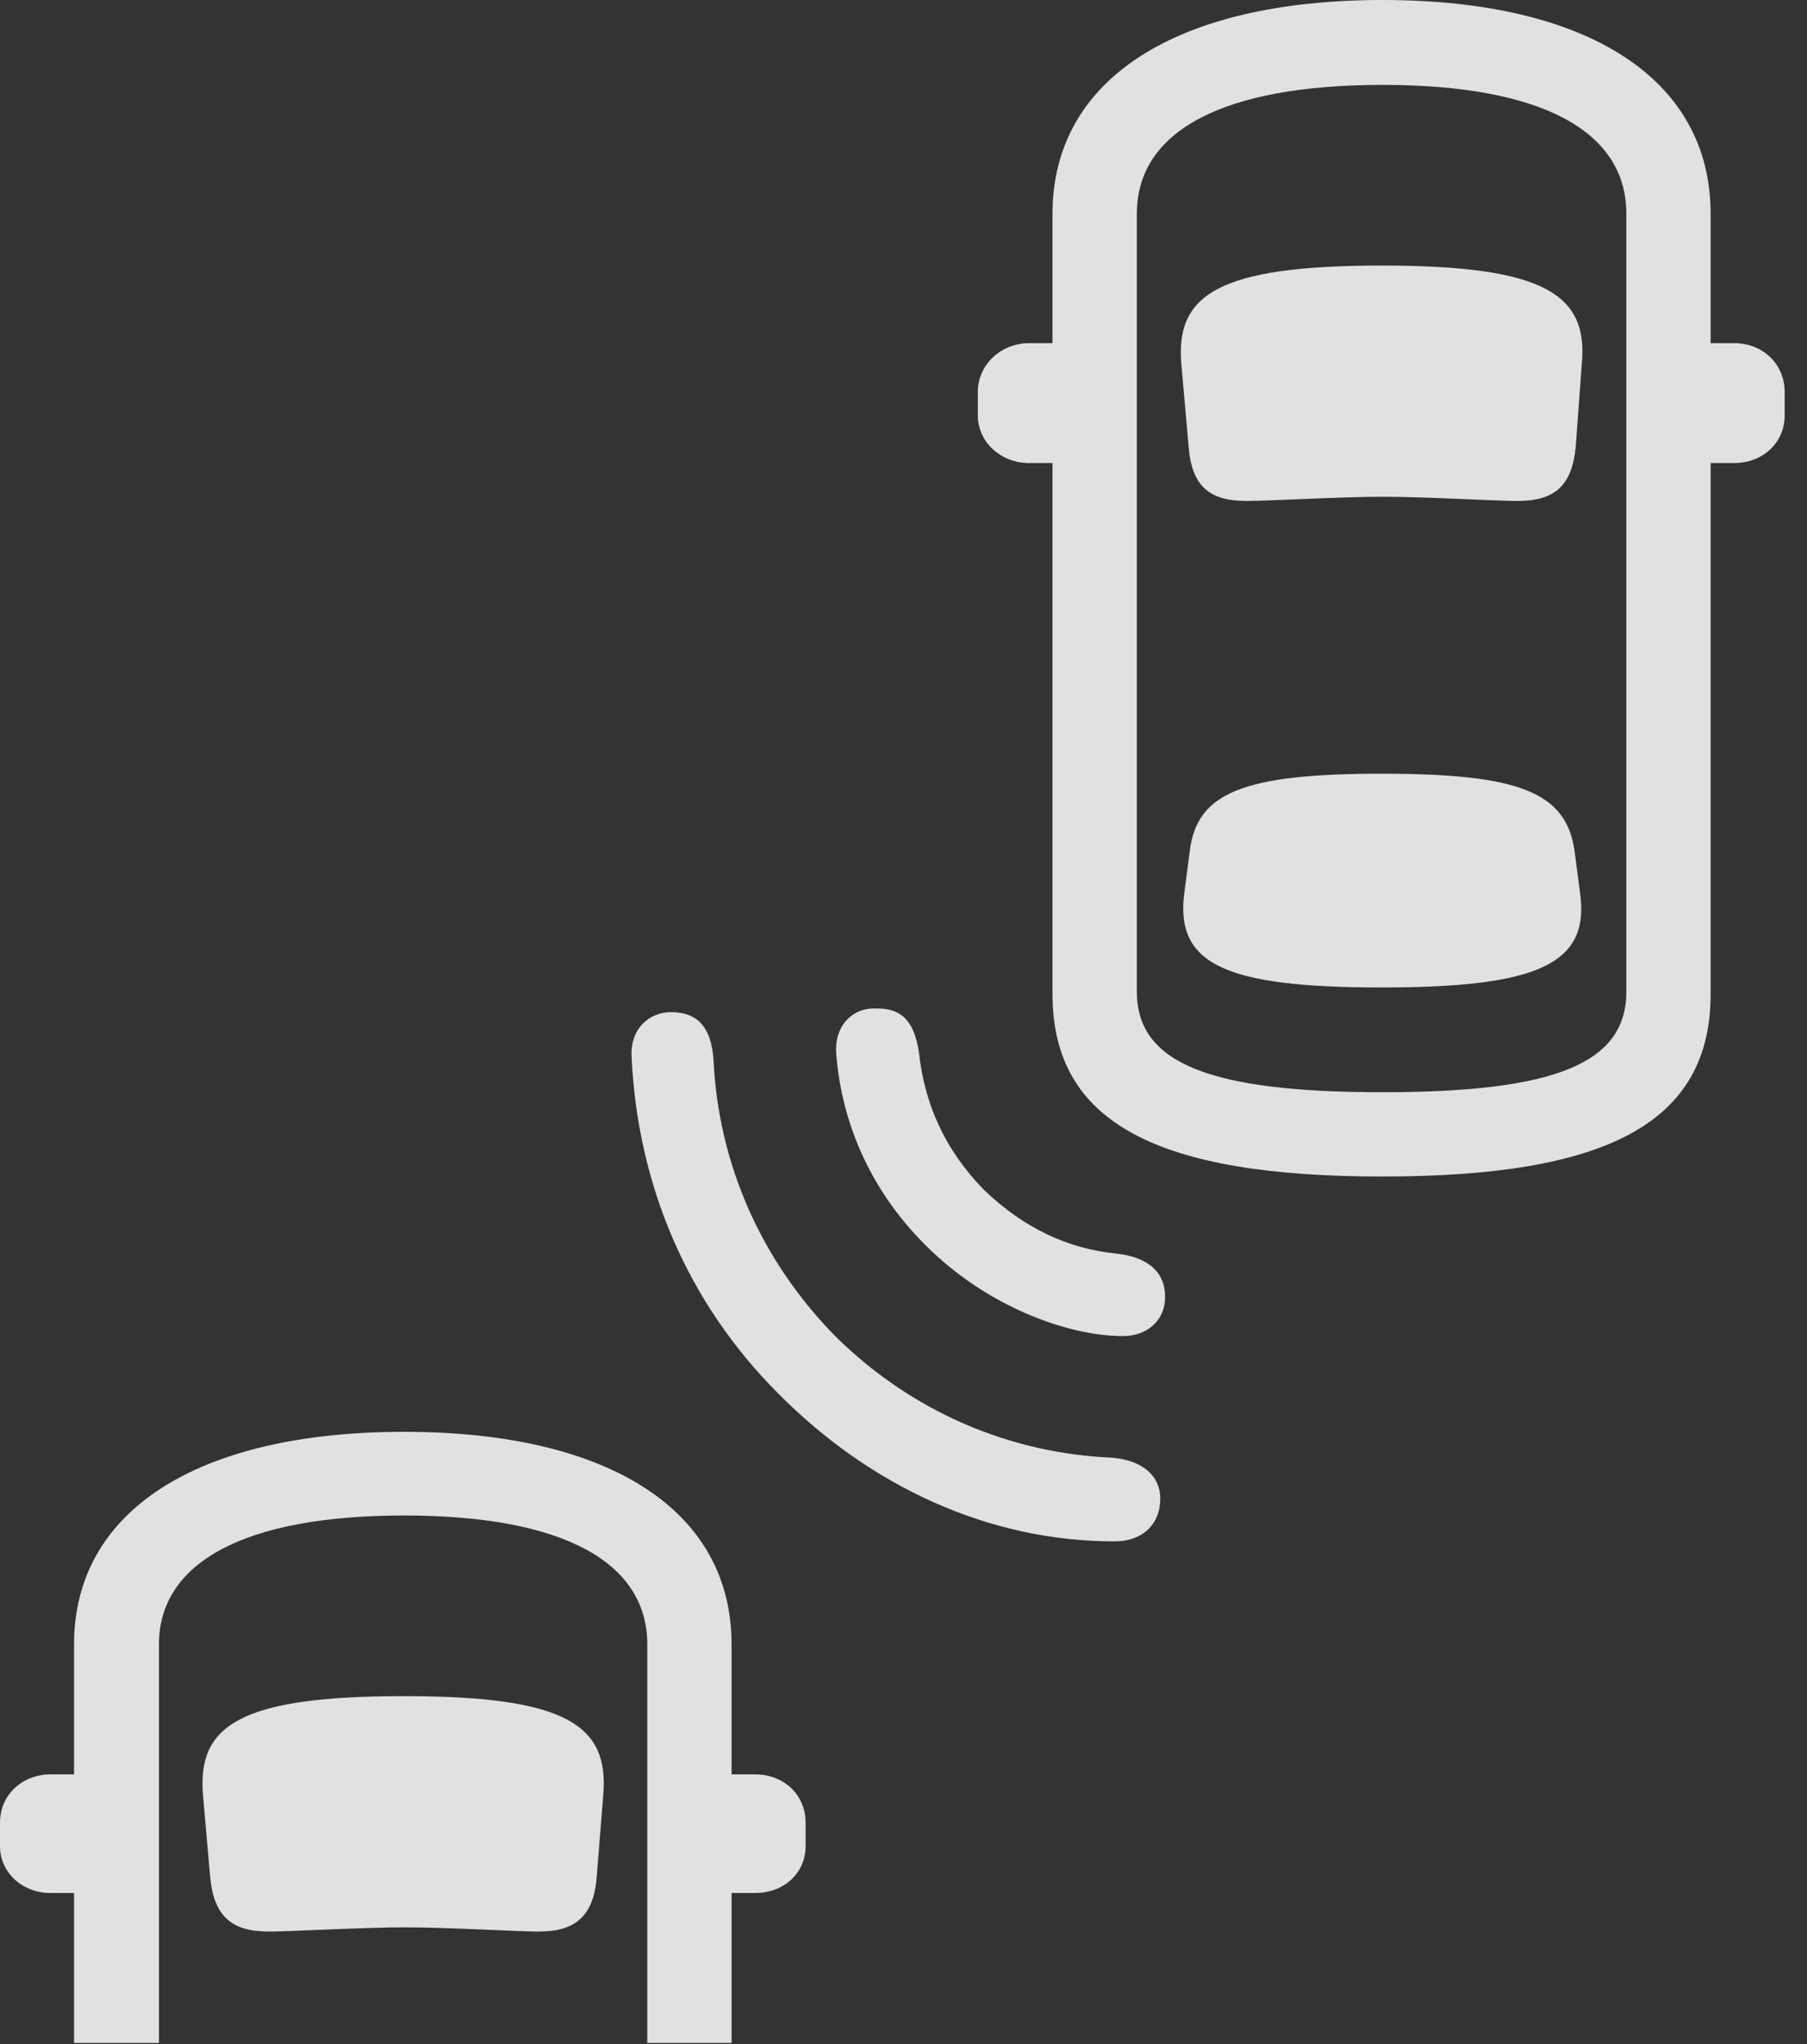 <?xml version="1.0" encoding="UTF-8"?>
<!--Generator: Apple Native CoreSVG 341-->
<!DOCTYPE svg
PUBLIC "-//W3C//DTD SVG 1.1//EN"
       "http://www.w3.org/Graphics/SVG/1.1/DTD/svg11.dtd">
<svg version="1.1" xmlns="http://www.w3.org/2000/svg" xmlns:xlink="http://www.w3.org/1999/xlink" viewBox="0 0 29.307 33.154">
 <rect x="0" y="0" width="29.307" height="33.154" fill="#333333" stroke="none"/>
 <g>
  <rect height="33.154" opacity="0" width="29.307" x="0" y="0"/>
  <path d="M11.865 33.135L11.865 26.67C11.865 24.492 9.873 23.223 6.553 23.223C3.223 23.223 1.201 24.492 1.201 26.67L1.201 33.135L2.578 33.135L2.578 26.67C2.578 25.342 3.965 24.58 6.553 24.58C9.141 24.58 10.498 25.342 10.498 26.67L10.498 33.135ZM6.553 31.26C7.285 31.26 8.369 31.328 8.74 31.328C9.336 31.328 9.629 31.074 9.678 30.439L9.785 29.102C9.873 27.988 9.199 27.51 6.553 27.51C3.887 27.51 3.203 27.988 3.291 29.102L3.408 30.439C3.467 31.074 3.75 31.328 4.355 31.328C4.727 31.328 5.889 31.26 6.553 31.26ZM11.084 30.703L12.246 30.703C12.725 30.703 13.066 30.371 13.066 29.941L13.066 29.561C13.066 29.121 12.725 28.779 12.246 28.779L11.084 28.779ZM1.992 30.703L1.992 28.779L0.82 28.779C0.361 28.779 0 29.111 0 29.561L0 29.941C0 30.371 0.361 30.703 0.82 30.703Z" fill="white" fill-opacity="0.85"/>
  <path d="M12.627 22.607C14.111 24.102 16.025 25 18.076 25C18.535 25 18.818 24.717 18.818 24.307C18.818 23.945 18.545 23.691 18.047 23.643C16.387 23.574 14.805 22.91 13.555 21.68C12.324 20.43 11.65 18.848 11.572 17.188C11.533 16.641 11.299 16.416 10.879 16.416C10.547 16.416 10.215 16.67 10.244 17.148C10.342 19.219 11.143 21.123 12.627 22.607Z" fill="white" fill-opacity="0.85"/>
  <path d="M15.02 20.205C15.986 21.172 17.295 21.67 18.213 21.67C18.623 21.67 18.906 21.396 18.896 21.025C18.896 20.654 18.643 20.391 18.105 20.332C17.324 20.254 16.602 19.922 15.947 19.287C15.322 18.643 14.99 17.9 14.902 17.051C14.824 16.582 14.639 16.348 14.209 16.357C13.828 16.338 13.516 16.641 13.565 17.119C13.662 18.291 14.17 19.365 15.02 20.205Z" fill="white" fill-opacity="0.85"/>
  <path d="M22.422 19.082C26.045 19.082 27.744 18.223 27.744 16.123L27.744 3.467C27.744 1.279 25.752 0 22.422 0C19.082 0 17.07 1.279 17.07 3.467L17.07 16.123C17.07 18.223 18.789 19.082 22.422 19.082ZM22.422 17.715C19.619 17.715 18.438 17.246 18.438 16.084L18.438 3.467C18.438 2.129 19.824 1.377 22.422 1.377C25.01 1.377 26.377 2.129 26.377 3.467L26.377 16.084C26.377 17.246 25.225 17.715 22.422 17.715ZM22.412 8.057C23.145 8.057 24.229 8.125 24.609 8.125C25.215 8.125 25.498 7.881 25.557 7.236L25.654 5.908C25.762 4.785 25.068 4.307 22.412 4.307C19.746 4.307 19.062 4.785 19.16 5.908L19.277 7.236C19.326 7.881 19.609 8.125 20.215 8.125C20.586 8.125 21.748 8.057 22.412 8.057ZM22.412 16.016C24.971 16.016 25.791 15.625 25.625 14.473L25.537 13.799C25.4 12.852 24.648 12.549 22.412 12.549C20.176 12.549 19.414 12.852 19.297 13.799L19.209 14.473C19.053 15.635 19.854 16.016 22.412 16.016ZM26.973 7.51L28.125 7.51C28.604 7.51 28.945 7.168 28.945 6.738L28.945 6.357C28.945 5.918 28.604 5.566 28.125 5.566L26.973 5.566ZM17.852 7.51L17.852 5.566L16.689 5.566C16.23 5.566 15.859 5.918 15.859 6.357L15.859 6.738C15.859 7.168 16.23 7.51 16.689 7.51Z" fill="white" fill-opacity="0.85"/>
 </g>
</svg>
